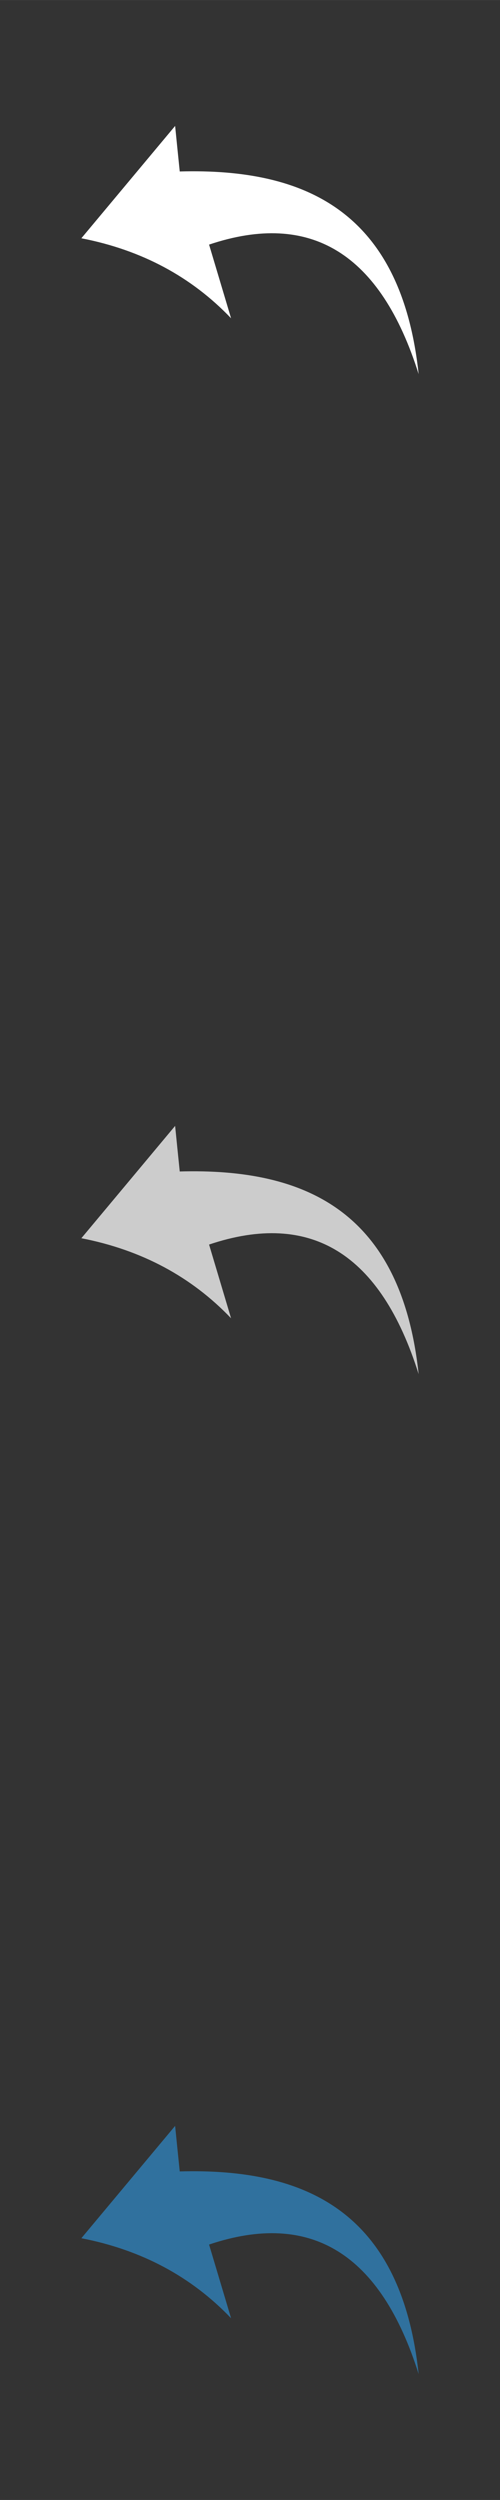 <svg xmlns="http://www.w3.org/2000/svg" xml:space="preserve" width="120.65mm" height="603.25mm" version="1.1" style="shape-rendering:geometricPrecision; text-rendering:geometricPrecision; image-rendering:optimizeQuality; fill-rule:evenodd; clip-rule:evenodd"
viewBox="0 0 9956 49779"
 xmlns:xlink="http://www.w3.org/1999/xlink">
 <rect x="0" y="0" width="9956" height="49779" fill="#333333" stroke="none"/>
 <!-- Created by: Treedbox, treedbox.com.br -->
 <defs>
  <style type="text/css">
   <![CDATA[
    .fil0 {fill:none}
    .fil3 {fill:#30719E}
    .fil2 {fill:#ccc}
    .fil1 {fill:#fff}
   ]]>
  </style>
 </defs>
 <g id="geo">
<rect class="fil0" width="9956" height="49779"/>
  <path class="fil1" d="M3579 3414c-31,-302 -62,-605 -92,-907 -622,746 -1245,1491 -1867,2237 1205,234 2195,769 2981,1593 -146,-489 -292,-978 -438,-1467 2027,-682 3418,178 4173,2579 -345,-3226 -2238,-4105 -4757,-4035l0 0z"/>
  <path class="fil2" d="M3579 23326c-31,-303 -62,-605 -92,-908 -622,746 -1245,1492 -1867,2237 1205,235 2195,770 2981,1594 -146,-489 -292,-979 -438,-1468 2027,-682 3418,178 4173,2580 -345,-3227 -2238,-4106 -4757,-4035l0 0z"/>
  <path class="fil3" d="M3579 43237c-31,-302 -62,-605 -92,-907 -622,746 -1245,1491 -1867,2237 1205,234 2195,769 2981,1593 -146,-489 -292,-978 -438,-1467 2027,-682 3418,178 4173,2579 -345,-3226 -2238,-4105 -4757,-4035l0 0z"/>
 </g>
</svg>